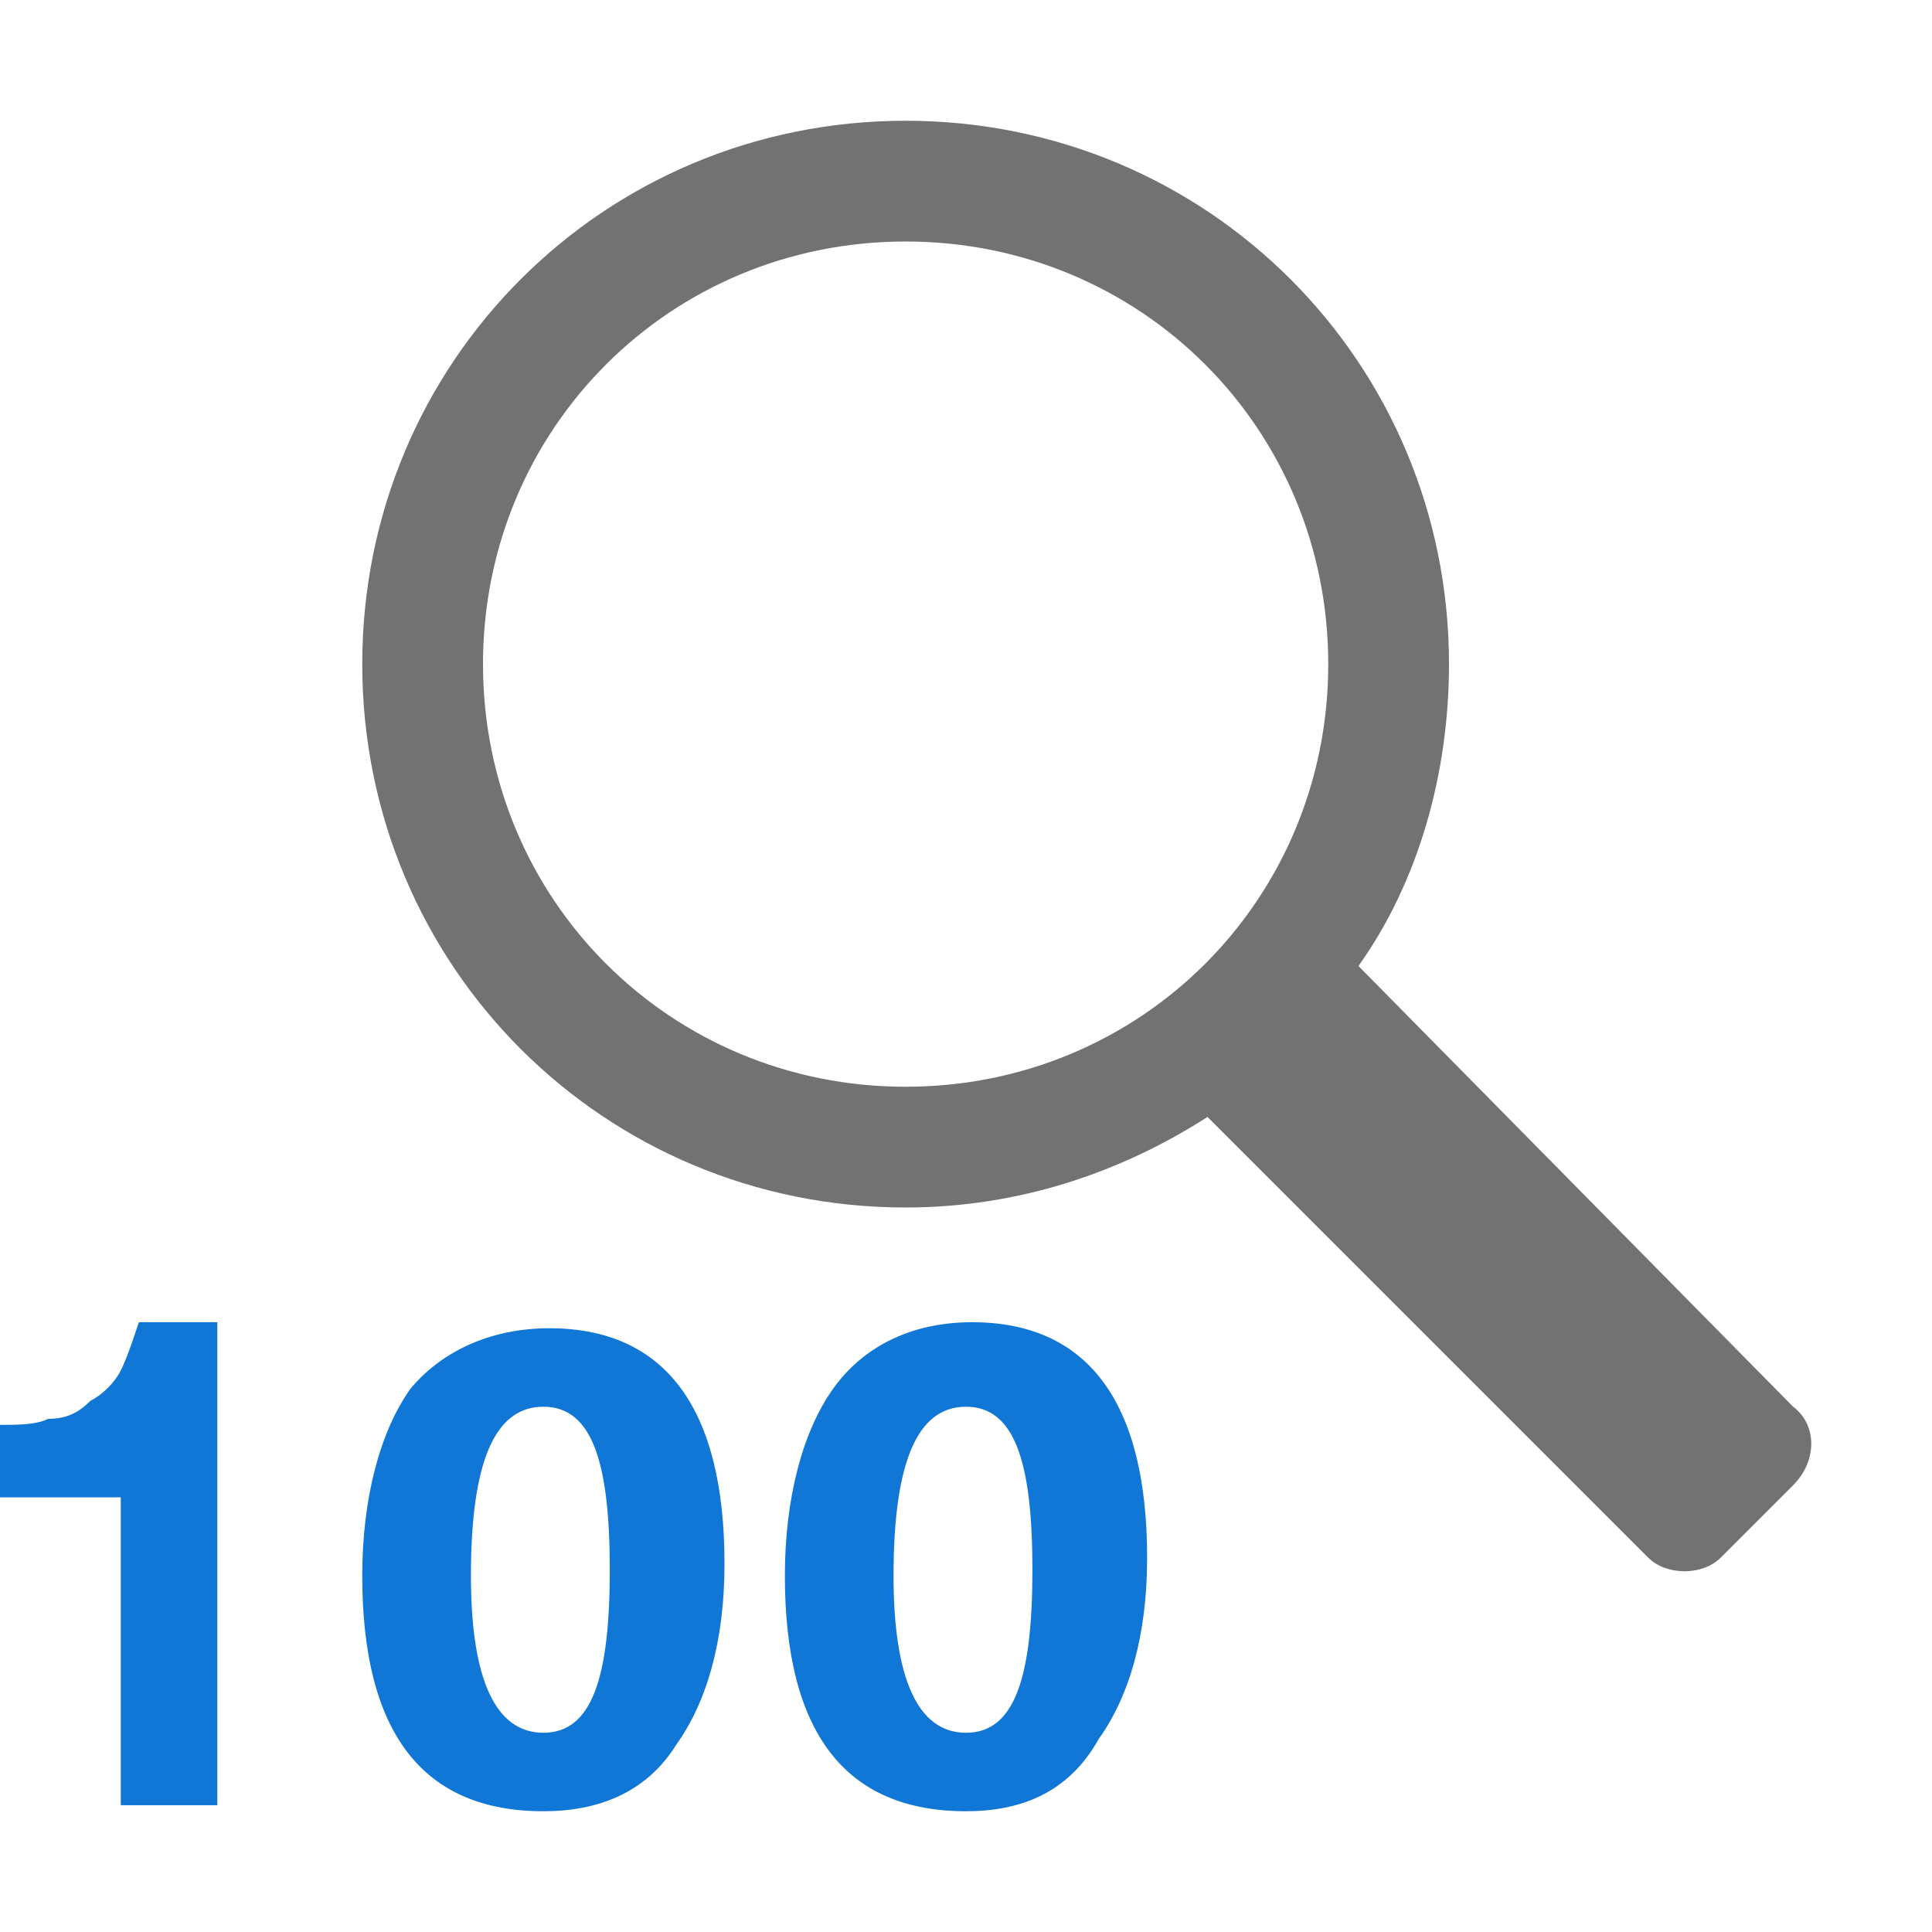 <?xml version="1.0" encoding="utf-8"?>
<!-- Generator: Adobe Illustrator 21.0.2, SVG Export Plug-In . SVG Version: 6.00 Build 0)  -->
<svg version="1.1" id="_x31_00_x25_" xmlns="http://www.w3.org/2000/svg" xmlns:xlink="http://www.w3.org/1999/xlink" x="0px"
	 y="0px" viewBox="0 0 32 32" style="enable-background:new 0 0 32 32;" xml:space="preserve">
<style type="text/css">
	.Black{fill:#727272;}
	.Blue{fill:#1177D7;}
</style>
<path class="Black" d="M29.7,23.3L22.5,16c1-1.4,1.5-3.2,1.5-5c0-5-4-9-9-9s-9,4-9,9s4,9,9,9c1.9,0,3.6-0.6,5-1.5l7.3,7.3
	c0.3,0.3,0.9,0.3,1.2,0l1.2-1.2C30.1,24.2,30.1,23.6,29.7,23.3z M8,11c0-3.9,3.1-7,7-7s7,3.1,7,7s-3.1,7-7,7S8,14.9,8,11z"/>
<path class="Blue" d="M16,30c-2,0-3-1.3-3-3.9c0-1.3,0.3-2.4,0.8-3.1c0.5-0.7,1.3-1.1,2.3-1.1c1.9,0,2.9,1.3,2.9,3.9
	c0,1.3-0.3,2.3-0.8,3C17.7,29.7,16.9,30,16,30z M16,23.3c-0.8,0-1.2,0.9-1.2,2.8c0,1.7,0.4,2.6,1.2,2.6c0.8,0,1.1-0.9,1.1-2.7
	C17.1,24.2,16.8,23.3,16,23.3z M9,30c-2,0-3-1.3-3-3.9c0-1.3,0.3-2.4,0.8-3.1C7.3,22.4,8.1,22,9.1,22c1.9,0,2.9,1.3,2.9,3.9
	c0,1.3-0.3,2.3-0.8,3C10.7,29.7,9.9,30,9,30z M9,23.3c-0.8,0-1.2,0.9-1.2,2.8c0,1.7,0.4,2.6,1.2,2.6c0.8,0,1.1-0.9,1.1-2.7
	C10.1,24.2,9.8,23.3,9,23.3z M2,30v-5.2H0v-1.2c0.3,0,0.6,0,0.8-0.1c0.3,0,0.5-0.1,0.7-0.3c0.2-0.1,0.4-0.3,0.5-0.5
	c0.1-0.2,0.2-0.5,0.3-0.8h1.3v8H2z"/>
</svg>
